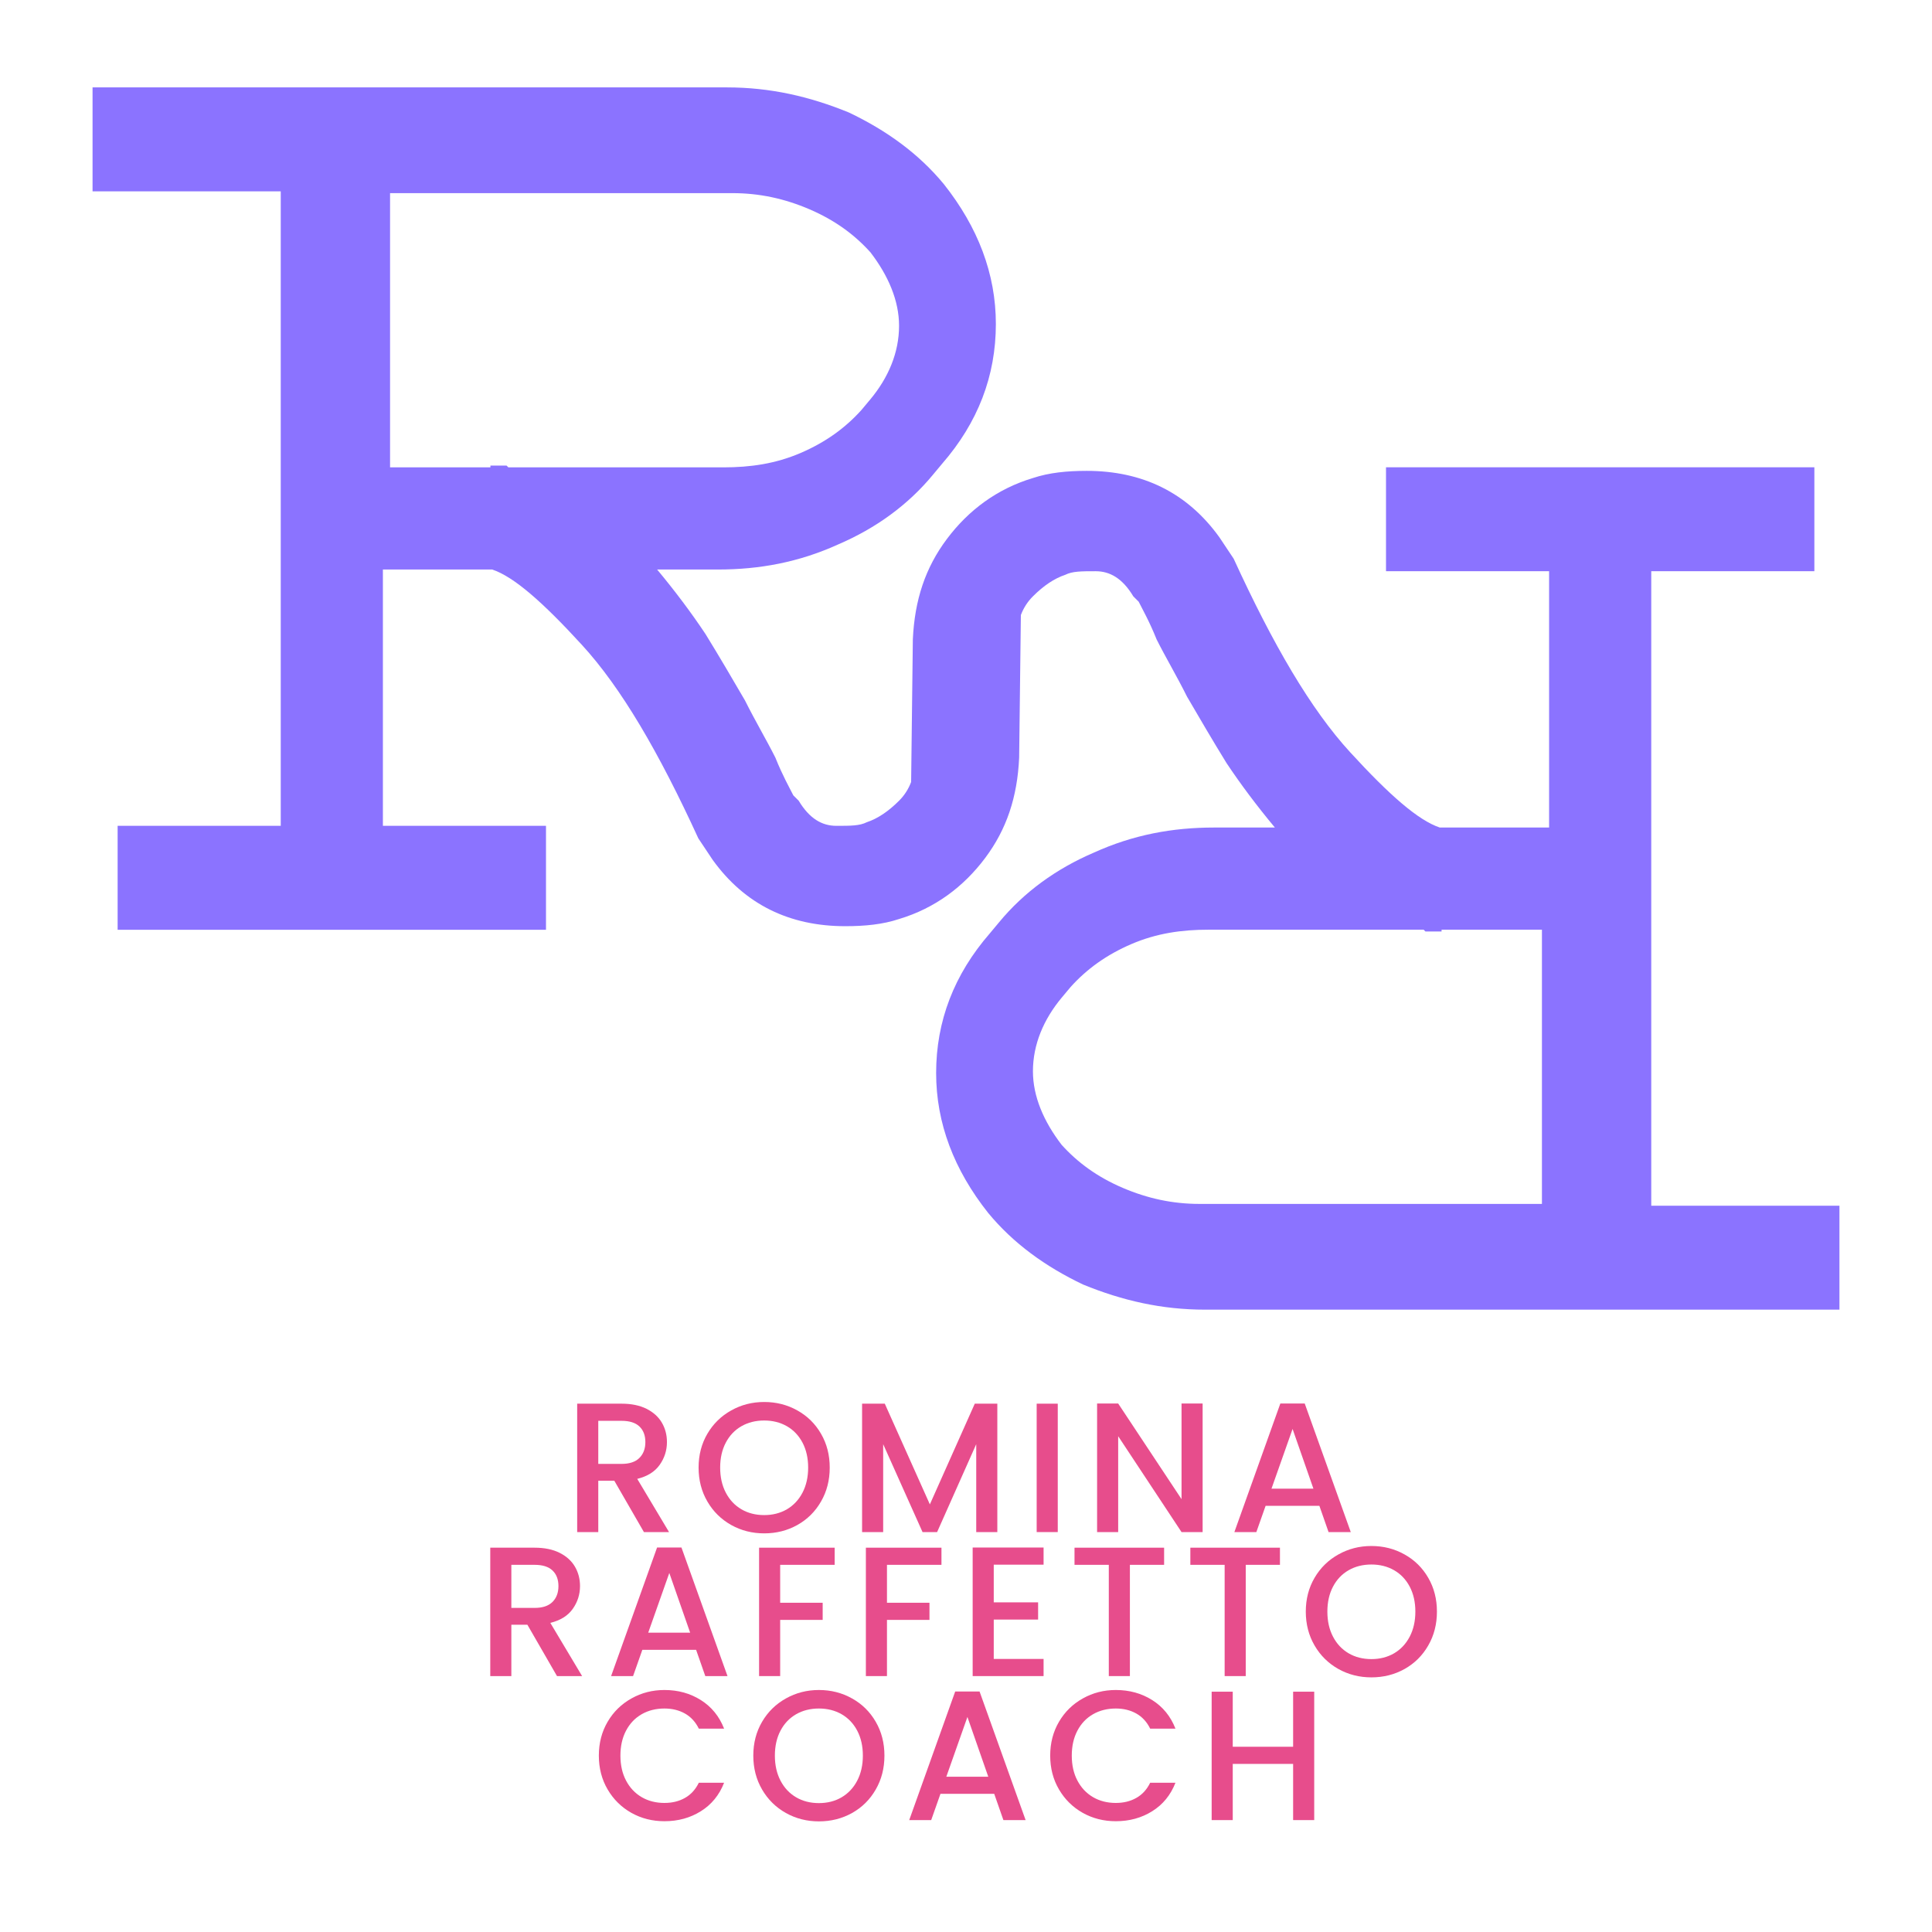 <svg xmlns="http://www.w3.org/2000/svg" xmlns:xlink="http://www.w3.org/1999/xlink" width="500" zoomAndPan="magnify" viewBox="0 0 375 375" height="500" preserveAspectRatio="xMidYMid meet" version="1.0"><defs><g/></defs><g fill="#8b73ff" fill-opacity="1"><g transform="translate(366.777, 90.351)"><g><path d="M -189.941 62.617 L -169.766 62.617 L -169.418 33.746 C -169.418 30.266 -168.375 27.484 -166.285 25.395 C -164.199 23.309 -162.113 21.918 -160.023 21.223 C -158.633 20.523 -156.895 20.523 -154.109 20.523 C -151.328 20.523 -148.895 21.918 -146.805 25.395 L -145.762 26.438 C -145.066 27.832 -143.676 30.266 -142.285 33.746 C -140.543 37.223 -138.457 40.703 -136.371 44.875 C -133.934 49.051 -131.5 53.227 -128.715 57.75 C -125.934 61.922 -122.801 66.098 -119.324 70.273 L -131.152 70.273 C -139.152 70.273 -146.805 71.664 -154.461 75.141 C -161.766 78.273 -168.027 82.797 -172.898 88.711 L -174.637 90.797 C -181.594 98.797 -185.074 107.844 -185.074 117.93 C -185.074 127.672 -181.594 136.719 -174.984 145.066 C -170.113 150.98 -163.852 155.504 -156.547 158.98 C -148.895 162.113 -141.238 163.852 -132.891 163.852 L -9.742 163.852 L -9.742 143.676 L -46.27 143.676 L -46.27 20.523 L -14.609 20.523 L -14.609 0.348 L -97.754 0.348 L -97.754 20.523 L -66.098 20.523 L -66.098 70.273 L -87.316 70.273 C -91.492 68.879 -97.059 64.012 -104.711 55.66 C -112.367 47.312 -119.672 34.789 -127.324 18.09 L -128.02 17.047 L -130.109 13.914 C -136.371 5.219 -145.066 1.043 -155.852 1.043 C -159.676 1.043 -163.156 1.391 -166.285 2.434 C -173.246 4.523 -178.812 8.695 -182.984 14.262 C -187.16 19.828 -189.246 26.09 -189.594 33.746 Z M -90.449 90.102 L -90.102 90.449 L -86.969 90.449 L -86.969 90.102 L -67.488 90.102 L -67.488 143.328 L -133.934 143.328 C -139.152 143.328 -144.023 142.285 -148.895 140.195 C -153.762 138.109 -157.59 135.324 -160.723 131.848 C -164.199 127.324 -166.285 122.453 -166.285 117.582 C -166.285 112.367 -164.199 107.496 -160.723 103.32 L -158.98 101.234 C -155.852 97.754 -152.023 94.973 -147.152 92.883 C -142.285 90.797 -137.414 90.102 -132.195 90.102 Z M -90.449 90.102 "/></g></g></g><g fill="#8b73ff" fill-opacity="1"><g transform="translate(8.222, 180.816)"><g><path d="M 189.941 -62.617 L 169.766 -62.617 L 169.418 -33.746 C 169.418 -30.266 168.375 -27.484 166.285 -25.395 C 164.199 -23.309 162.113 -21.918 160.023 -21.223 C 158.633 -20.523 156.895 -20.523 154.109 -20.523 C 151.328 -20.523 148.895 -21.918 146.805 -25.395 L 145.762 -26.438 C 145.066 -27.832 143.676 -30.266 142.285 -33.746 C 140.543 -37.223 138.457 -40.703 136.371 -44.875 C 133.934 -49.051 131.5 -53.227 128.715 -57.75 C 125.934 -61.922 122.801 -66.098 119.324 -70.273 L 131.152 -70.273 C 139.152 -70.273 146.805 -71.664 154.461 -75.141 C 161.766 -78.273 168.027 -82.797 172.898 -88.711 L 174.637 -90.797 C 181.594 -98.797 185.074 -107.844 185.074 -117.93 C 185.074 -127.672 181.594 -136.719 174.984 -145.066 C 170.113 -150.98 163.852 -155.504 156.547 -158.98 C 148.895 -162.113 141.238 -163.852 132.891 -163.852 L 9.742 -163.852 L 9.742 -143.676 L 46.27 -143.676 L 46.27 -20.523 L 14.609 -20.523 L 14.609 -0.348 L 97.754 -0.348 L 97.754 -20.523 L 66.098 -20.523 L 66.098 -70.273 L 87.316 -70.273 C 91.492 -68.879 97.059 -64.012 104.711 -55.66 C 112.367 -47.312 119.672 -34.789 127.324 -18.09 L 128.02 -17.047 L 130.109 -13.914 C 136.371 -5.219 145.066 -1.043 155.852 -1.043 C 159.676 -1.043 163.156 -1.391 166.285 -2.434 C 173.246 -4.523 178.812 -8.695 182.984 -14.262 C 187.16 -19.828 189.246 -26.09 189.594 -33.746 Z M 90.449 -90.102 L 90.102 -90.449 L 86.969 -90.449 L 86.969 -90.102 L 67.488 -90.102 L 67.488 -143.328 L 133.934 -143.328 C 139.152 -143.328 144.023 -142.285 148.895 -140.195 C 153.762 -138.109 157.59 -135.324 160.723 -131.848 C 164.199 -127.324 166.285 -122.453 166.285 -117.582 C 166.285 -112.367 164.199 -107.496 160.723 -103.32 L 158.98 -101.234 C 155.852 -97.754 152.023 -94.973 147.152 -92.883 C 142.285 -90.797 137.414 -90.102 132.195 -90.102 Z M 90.449 -90.102 "/></g></g></g><g fill="#e74d8c" fill-opacity="1"><g transform="translate(109.344, 297.375)"><g><path d="M 15.641 0 L 9.891 -9.969 L 6.781 -9.969 L 6.781 0 L 2.688 0 L 2.688 -24.922 L 11.297 -24.922 C 13.211 -24.922 14.832 -24.586 16.156 -23.922 C 17.477 -23.254 18.469 -22.359 19.125 -21.234 C 19.781 -20.109 20.109 -18.852 20.109 -17.469 C 20.109 -15.844 19.633 -14.363 18.688 -13.031 C 17.75 -11.707 16.301 -10.805 14.344 -10.328 L 20.516 0 Z M 6.781 -13.234 L 11.297 -13.234 C 12.828 -13.234 13.977 -13.613 14.75 -14.375 C 15.531 -15.145 15.922 -16.176 15.922 -17.469 C 15.922 -18.758 15.535 -19.77 14.766 -20.5 C 14.004 -21.227 12.848 -21.594 11.297 -21.594 L 6.781 -21.594 Z M 6.781 -13.234 "/></g></g></g><g fill="#e74d8c" fill-opacity="1"><g transform="translate(134.268, 297.375)"><g><path d="M 14.062 0.25 C 11.738 0.25 9.602 -0.289 7.656 -1.375 C 5.707 -2.469 4.164 -3.988 3.031 -5.938 C 1.895 -7.883 1.328 -10.078 1.328 -12.516 C 1.328 -14.953 1.895 -17.141 3.031 -19.078 C 4.164 -21.016 5.707 -22.523 7.656 -23.609 C 9.602 -24.703 11.738 -25.25 14.062 -25.25 C 16.406 -25.25 18.551 -24.703 20.5 -23.609 C 22.445 -22.523 23.977 -21.016 25.094 -19.078 C 26.219 -17.141 26.781 -14.953 26.781 -12.516 C 26.781 -10.078 26.219 -7.883 25.094 -5.938 C 23.977 -3.988 22.445 -2.469 20.5 -1.375 C 18.551 -0.289 16.406 0.25 14.062 0.25 Z M 14.062 -3.297 C 15.707 -3.297 17.176 -3.672 18.469 -4.422 C 19.758 -5.18 20.77 -6.258 21.5 -7.656 C 22.227 -9.051 22.594 -10.672 22.594 -12.516 C 22.594 -14.359 22.227 -15.973 21.5 -17.359 C 20.77 -18.742 19.758 -19.805 18.469 -20.547 C 17.176 -21.285 15.707 -21.656 14.062 -21.656 C 12.406 -21.656 10.93 -21.285 9.641 -20.547 C 8.348 -19.805 7.336 -18.742 6.609 -17.359 C 5.879 -15.973 5.516 -14.359 5.516 -12.516 C 5.516 -10.672 5.879 -9.051 6.609 -7.656 C 7.336 -6.258 8.348 -5.18 9.641 -4.422 C 10.93 -3.672 12.406 -3.297 14.062 -3.297 Z M 14.062 -3.297 "/></g></g></g><g fill="#e74d8c" fill-opacity="1"><g transform="translate(164.642, 297.375)"><g><path d="M 28.938 -24.922 L 28.938 0 L 24.844 0 L 24.844 -17.062 L 17.25 0 L 14.422 0 L 6.781 -17.062 L 6.781 0 L 2.688 0 L 2.688 -24.922 L 7.094 -24.922 L 15.844 -5.375 L 24.562 -24.922 Z M 28.938 -24.922 "/></g></g></g><g fill="#e74d8c" fill-opacity="1"><g transform="translate(198.53, 297.375)"><g><path d="M 6.781 -24.922 L 6.781 0 L 2.688 0 L 2.688 -24.922 Z M 6.781 -24.922 "/></g></g></g><g fill="#e74d8c" fill-opacity="1"><g transform="translate(210.257, 297.375)"><g><path d="M 23.172 0 L 19.078 0 L 6.781 -18.609 L 6.781 0 L 2.688 0 L 2.688 -24.953 L 6.781 -24.953 L 19.078 -6.391 L 19.078 -24.953 L 23.172 -24.953 Z M 23.172 0 "/></g></g></g><g fill="#e74d8c" fill-opacity="1"><g transform="translate(238.372, 297.375)"><g><path d="M 17.719 -5.094 L 7.281 -5.094 L 5.484 0 L 1.219 0 L 10.141 -24.953 L 14.875 -24.953 L 23.812 0 L 19.5 0 Z M 16.562 -8.422 L 12.516 -20.016 L 8.422 -8.422 Z M 16.562 -8.422 "/></g></g></g><g fill="#e74d8c" fill-opacity="1"><g transform="translate(92.472, 325.327)"><g><path d="M 15.641 0 L 9.891 -9.969 L 6.781 -9.969 L 6.781 0 L 2.688 0 L 2.688 -24.922 L 11.297 -24.922 C 13.211 -24.922 14.832 -24.586 16.156 -23.922 C 17.477 -23.254 18.469 -22.359 19.125 -21.234 C 19.781 -20.109 20.109 -18.852 20.109 -17.469 C 20.109 -15.844 19.633 -14.363 18.688 -13.031 C 17.75 -11.707 16.301 -10.805 14.344 -10.328 L 20.516 0 Z M 6.781 -13.234 L 11.297 -13.234 C 12.828 -13.234 13.977 -13.613 14.75 -14.375 C 15.531 -15.145 15.922 -16.176 15.922 -17.469 C 15.922 -18.758 15.535 -19.77 14.766 -20.5 C 14.004 -21.227 12.848 -21.594 11.297 -21.594 L 6.781 -21.594 Z M 6.781 -13.234 "/></g></g></g><g fill="#e74d8c" fill-opacity="1"><g transform="translate(117.396, 325.327)"><g><path d="M 17.719 -5.094 L 7.281 -5.094 L 5.484 0 L 1.219 0 L 10.141 -24.953 L 14.875 -24.953 L 23.812 0 L 19.5 0 Z M 16.562 -8.422 L 12.516 -20.016 L 8.422 -8.422 Z M 16.562 -8.422 "/></g></g></g><g fill="#e74d8c" fill-opacity="1"><g transform="translate(144.65, 325.327)"><g><path d="M 17.359 -24.922 L 17.359 -21.594 L 6.781 -21.594 L 6.781 -14.234 L 15.031 -14.234 L 15.031 -10.906 L 6.781 -10.906 L 6.781 0 L 2.688 0 L 2.688 -24.922 Z M 17.359 -24.922 "/></g></g></g><g fill="#e74d8c" fill-opacity="1"><g transform="translate(165.378, 325.327)"><g><path d="M 17.359 -24.922 L 17.359 -21.594 L 6.781 -21.594 L 6.781 -14.234 L 15.031 -14.234 L 15.031 -10.906 L 6.781 -10.906 L 6.781 0 L 2.688 0 L 2.688 -24.922 Z M 17.359 -24.922 "/></g></g></g><g fill="#e74d8c" fill-opacity="1"><g transform="translate(186.105, 325.327)"><g><path d="M 6.781 -21.625 L 6.781 -14.312 L 15.391 -14.312 L 15.391 -10.969 L 6.781 -10.969 L 6.781 -3.328 L 16.453 -3.328 L 16.453 0 L 2.688 0 L 2.688 -24.953 L 16.453 -24.953 L 16.453 -21.625 Z M 6.781 -21.625 "/></g></g></g><g fill="#e74d8c" fill-opacity="1"><g transform="translate(207.156, 325.327)"><g><path d="M 18.797 -24.922 L 18.797 -21.594 L 12.156 -21.594 L 12.156 0 L 8.062 0 L 8.062 -21.594 L 1.406 -21.594 L 1.406 -24.922 Z M 18.797 -24.922 "/></g></g></g><g fill="#e74d8c" fill-opacity="1"><g transform="translate(229.641, 325.327)"><g><path d="M 18.797 -24.922 L 18.797 -21.594 L 12.156 -21.594 L 12.156 0 L 8.062 0 L 8.062 -21.594 L 1.406 -21.594 L 1.406 -24.922 Z M 18.797 -24.922 "/></g></g></g><g fill="#e74d8c" fill-opacity="1"><g transform="translate(252.126, 325.327)"><g><path d="M 14.062 0.25 C 11.738 0.25 9.602 -0.289 7.656 -1.375 C 5.707 -2.469 4.164 -3.988 3.031 -5.938 C 1.895 -7.883 1.328 -10.078 1.328 -12.516 C 1.328 -14.953 1.895 -17.141 3.031 -19.078 C 4.164 -21.016 5.707 -22.523 7.656 -23.609 C 9.602 -24.703 11.738 -25.25 14.062 -25.25 C 16.406 -25.25 18.551 -24.703 20.5 -23.609 C 22.445 -22.523 23.977 -21.016 25.094 -19.078 C 26.219 -17.141 26.781 -14.953 26.781 -12.516 C 26.781 -10.078 26.219 -7.883 25.094 -5.938 C 23.977 -3.988 22.445 -2.469 20.5 -1.375 C 18.551 -0.289 16.406 0.25 14.062 0.25 Z M 14.062 -3.297 C 15.707 -3.297 17.176 -3.672 18.469 -4.422 C 19.758 -5.18 20.77 -6.258 21.5 -7.656 C 22.227 -9.051 22.594 -10.672 22.594 -12.516 C 22.594 -14.359 22.227 -15.973 21.5 -17.359 C 20.77 -18.742 19.758 -19.805 18.469 -20.547 C 17.176 -21.285 15.707 -21.656 14.062 -21.656 C 12.406 -21.656 10.93 -21.285 9.641 -20.547 C 8.348 -19.805 7.336 -18.742 6.609 -17.359 C 5.879 -15.973 5.516 -14.359 5.516 -12.516 C 5.516 -10.672 5.879 -9.051 6.609 -7.656 C 7.336 -6.258 8.348 -5.18 9.641 -4.422 C 10.93 -3.672 12.406 -3.297 14.062 -3.297 Z M 14.062 -3.297 "/></g></g></g><g fill="#e74d8c" fill-opacity="1"><g transform="translate(114.907, 353.278)"><g><path d="M 1.328 -12.516 C 1.328 -14.953 1.895 -17.141 3.031 -19.078 C 4.164 -21.016 5.707 -22.523 7.656 -23.609 C 9.602 -24.703 11.738 -25.25 14.062 -25.25 C 16.707 -25.25 19.062 -24.598 21.125 -23.297 C 23.195 -21.992 24.703 -20.145 25.641 -17.75 L 20.734 -17.75 C 20.086 -19.062 19.188 -20.039 18.031 -20.688 C 16.883 -21.332 15.562 -21.656 14.062 -21.656 C 12.406 -21.656 10.93 -21.285 9.641 -20.547 C 8.348 -19.805 7.336 -18.742 6.609 -17.359 C 5.879 -15.973 5.516 -14.359 5.516 -12.516 C 5.516 -10.672 5.879 -9.055 6.609 -7.672 C 7.336 -6.285 8.348 -5.211 9.641 -4.453 C 10.93 -3.703 12.406 -3.328 14.062 -3.328 C 15.562 -3.328 16.883 -3.648 18.031 -4.297 C 19.188 -4.941 20.086 -5.926 20.734 -7.25 L 25.641 -7.25 C 24.703 -4.852 23.195 -3.008 21.125 -1.719 C 19.062 -0.426 16.707 0.219 14.062 0.219 C 11.719 0.219 9.578 -0.32 7.641 -1.406 C 5.703 -2.5 4.164 -4.016 3.031 -5.953 C 1.895 -7.891 1.328 -10.078 1.328 -12.516 Z M 1.328 -12.516 "/></g></g></g><g fill="#e74d8c" fill-opacity="1"><g transform="translate(144.887, 353.278)"><g><path d="M 14.062 0.25 C 11.738 0.25 9.602 -0.289 7.656 -1.375 C 5.707 -2.469 4.164 -3.988 3.031 -5.938 C 1.895 -7.883 1.328 -10.078 1.328 -12.516 C 1.328 -14.953 1.895 -17.141 3.031 -19.078 C 4.164 -21.016 5.707 -22.523 7.656 -23.609 C 9.602 -24.703 11.738 -25.25 14.062 -25.25 C 16.406 -25.25 18.551 -24.703 20.5 -23.609 C 22.445 -22.523 23.977 -21.016 25.094 -19.078 C 26.219 -17.141 26.781 -14.953 26.781 -12.516 C 26.781 -10.078 26.219 -7.883 25.094 -5.938 C 23.977 -3.988 22.445 -2.469 20.5 -1.375 C 18.551 -0.289 16.406 0.25 14.062 0.25 Z M 14.062 -3.297 C 15.707 -3.297 17.176 -3.672 18.469 -4.422 C 19.758 -5.18 20.77 -6.258 21.5 -7.656 C 22.227 -9.051 22.594 -10.672 22.594 -12.516 C 22.594 -14.359 22.227 -15.973 21.5 -17.359 C 20.77 -18.742 19.758 -19.805 18.469 -20.547 C 17.176 -21.285 15.707 -21.656 14.062 -21.656 C 12.406 -21.656 10.93 -21.285 9.641 -20.547 C 8.348 -19.805 7.336 -18.742 6.609 -17.359 C 5.879 -15.973 5.516 -14.359 5.516 -12.516 C 5.516 -10.672 5.879 -9.051 6.609 -7.656 C 7.336 -6.258 8.348 -5.18 9.641 -4.422 C 10.93 -3.672 12.406 -3.297 14.062 -3.297 Z M 14.062 -3.297 "/></g></g></g><g fill="#e74d8c" fill-opacity="1"><g transform="translate(175.26, 353.278)"><g><path d="M 17.719 -5.094 L 7.281 -5.094 L 5.484 0 L 1.219 0 L 10.141 -24.953 L 14.875 -24.953 L 23.812 0 L 19.5 0 Z M 16.562 -8.422 L 12.516 -20.016 L 8.422 -8.422 Z M 16.562 -8.422 "/></g></g></g><g fill="#e74d8c" fill-opacity="1"><g transform="translate(202.515, 353.278)"><g><path d="M 1.328 -12.516 C 1.328 -14.953 1.895 -17.141 3.031 -19.078 C 4.164 -21.016 5.707 -22.523 7.656 -23.609 C 9.602 -24.703 11.738 -25.25 14.062 -25.25 C 16.707 -25.25 19.062 -24.598 21.125 -23.297 C 23.195 -21.992 24.703 -20.145 25.641 -17.75 L 20.734 -17.75 C 20.086 -19.062 19.188 -20.039 18.031 -20.688 C 16.883 -21.332 15.562 -21.656 14.062 -21.656 C 12.406 -21.656 10.93 -21.285 9.641 -20.547 C 8.348 -19.805 7.336 -18.742 6.609 -17.359 C 5.879 -15.973 5.516 -14.359 5.516 -12.516 C 5.516 -10.672 5.879 -9.055 6.609 -7.672 C 7.336 -6.285 8.348 -5.211 9.641 -4.453 C 10.93 -3.703 12.406 -3.328 14.062 -3.328 C 15.562 -3.328 16.883 -3.648 18.031 -4.297 C 19.188 -4.941 20.086 -5.926 20.734 -7.25 L 25.641 -7.25 C 24.703 -4.852 23.195 -3.008 21.125 -1.719 C 19.062 -0.426 16.707 0.219 14.062 0.219 C 11.719 0.219 9.578 -0.32 7.641 -1.406 C 5.703 -2.5 4.164 -4.016 3.031 -5.953 C 1.895 -7.891 1.328 -10.078 1.328 -12.516 Z M 1.328 -12.516 "/></g></g></g><g fill="#e74d8c" fill-opacity="1"><g transform="translate(232.494, 353.278)"><g><path d="M 22.594 -24.922 L 22.594 0 L 18.5 0 L 18.5 -10.906 L 6.781 -10.906 L 6.781 0 L 2.688 0 L 2.688 -24.922 L 6.781 -24.922 L 6.781 -14.234 L 18.5 -14.234 L 18.5 -24.922 Z M 22.594 -24.922 "/></g></g></g></svg>